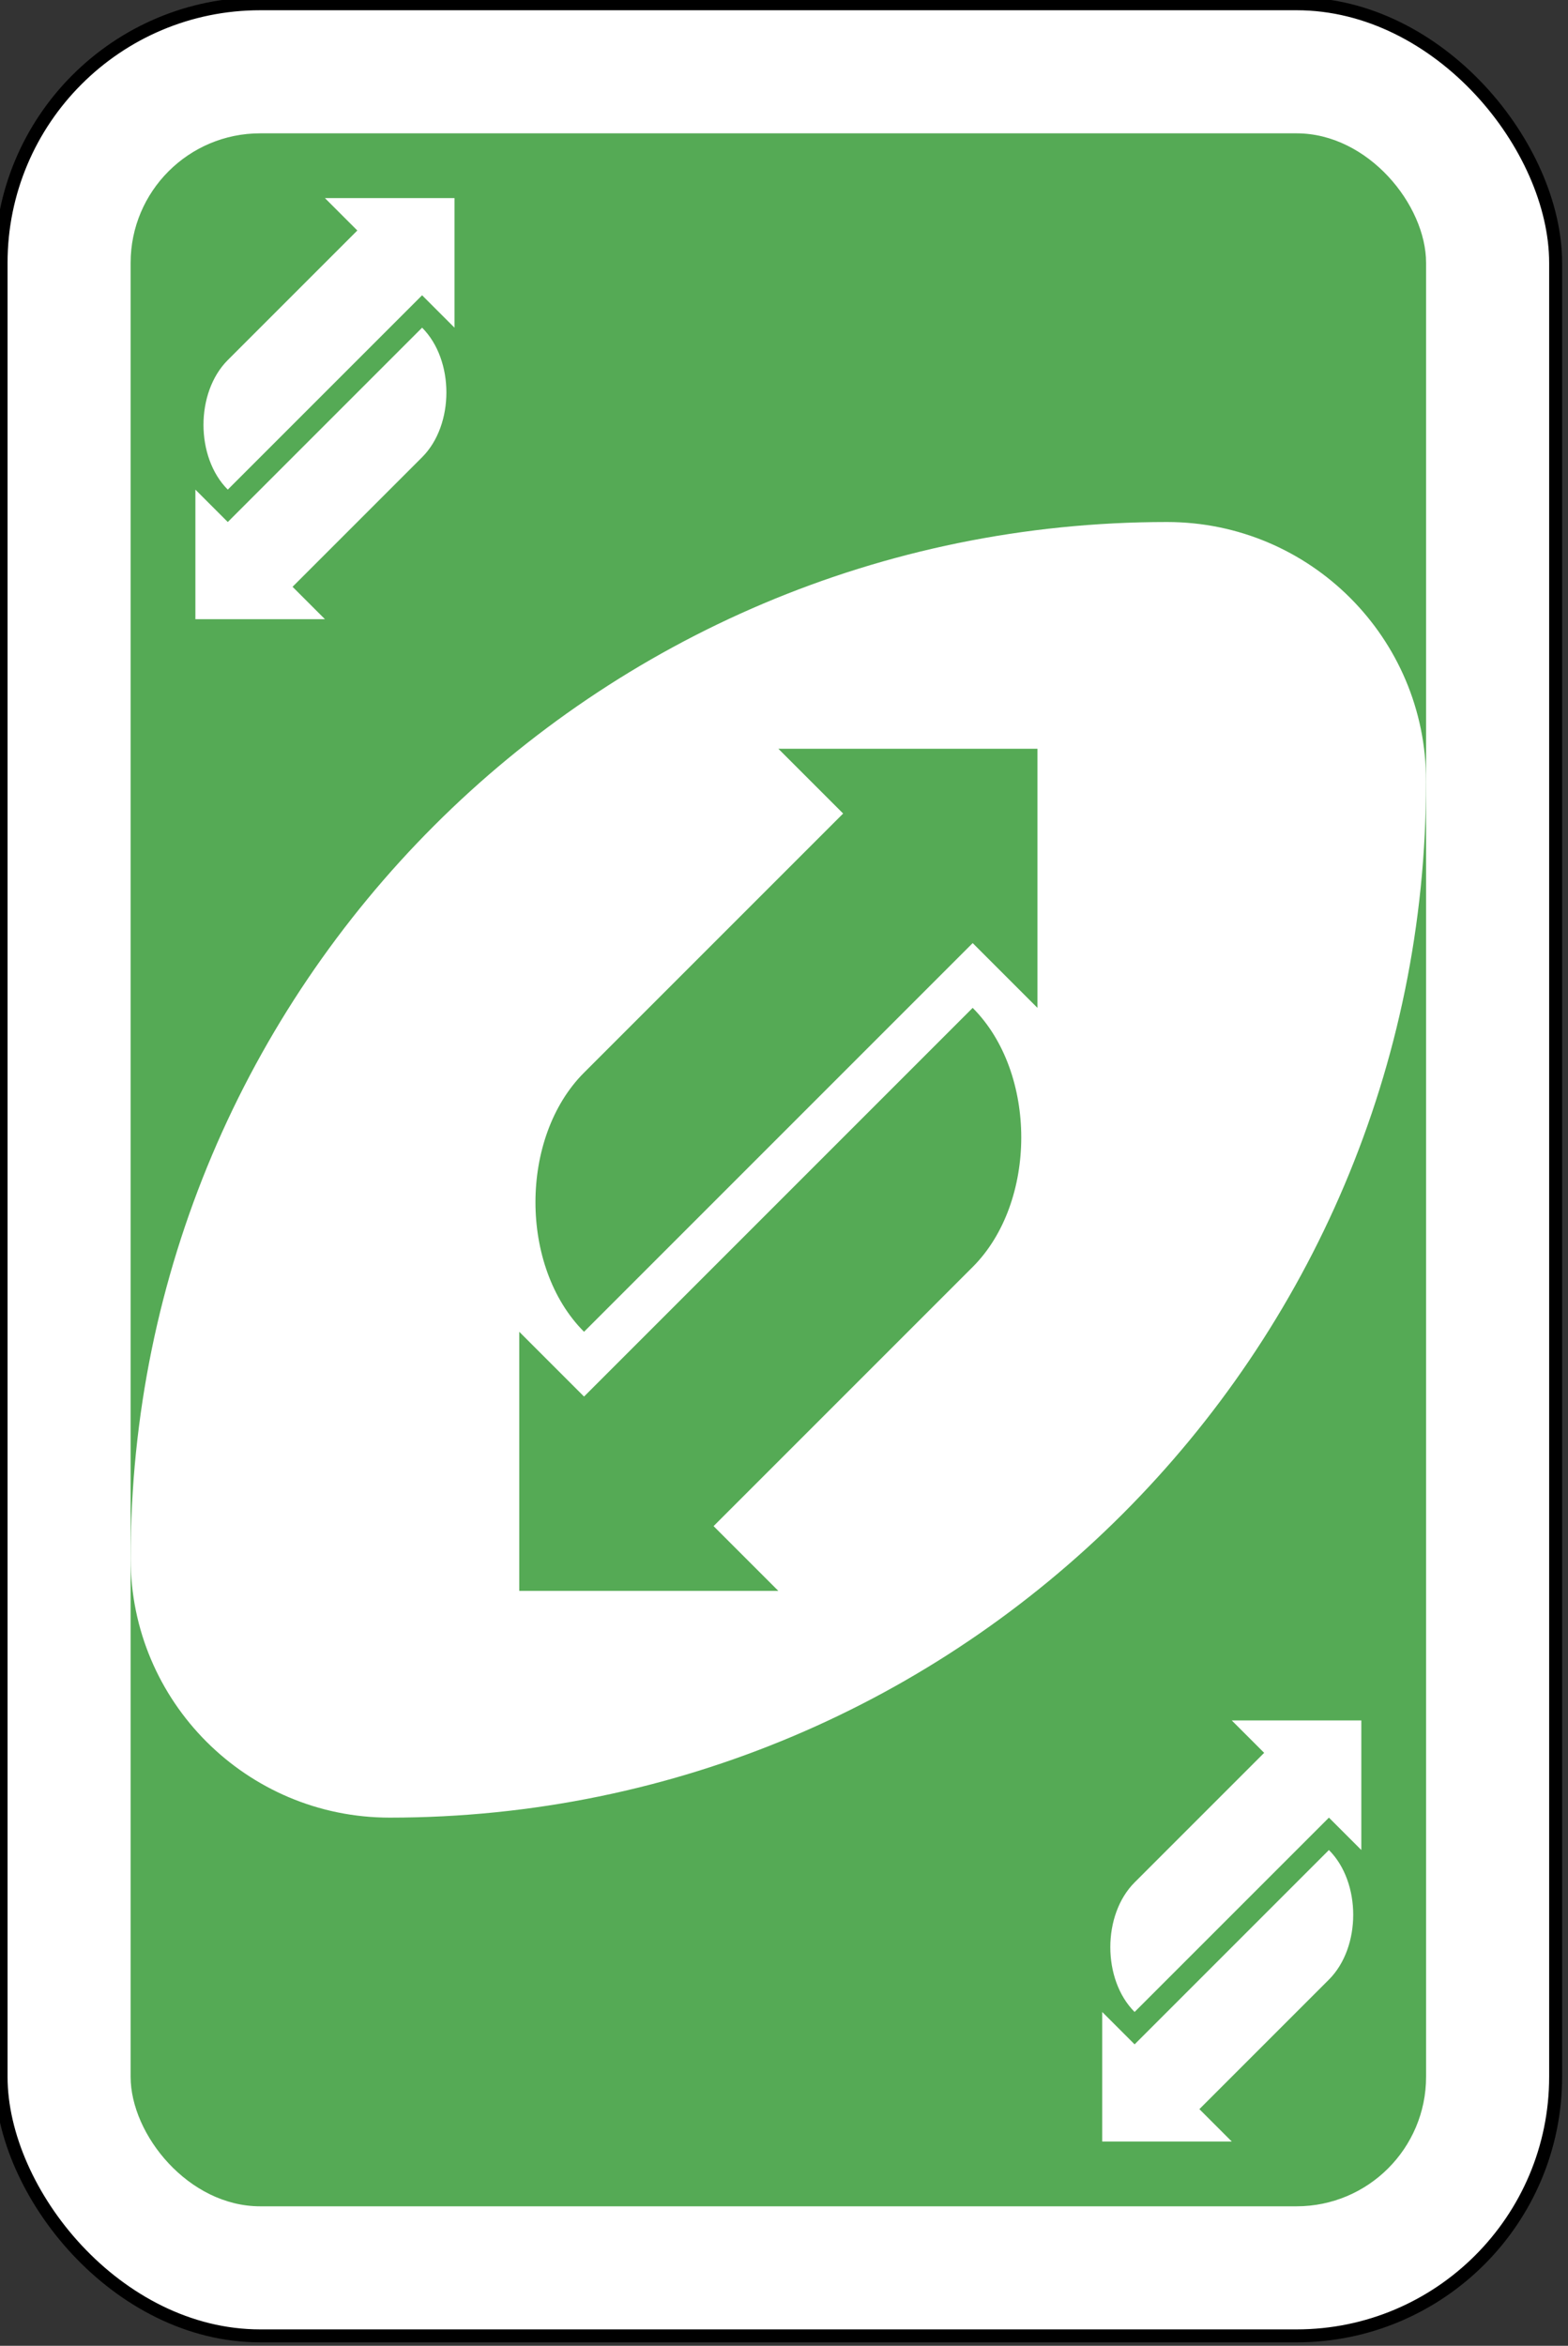 <?xml version="1.0" encoding="UTF-8" standalone="no"?>
<!-- Created with Inkscape (http://www.inkscape.org/) -->

<svg
        xmlns:inkscape="http://www.inkscape.org/namespaces/inkscape"
        xmlns:sodipodi="http://sodipodi.sourceforge.net/DTD/sodipodi-0.dtd"
        width="64.029mm"
        height="95.779mm"
        viewBox="0 0 64.029 95.779"
        version="1.1"
        id="svg2865"
        inkscape:version="1.1 (c68e22c387, 2021-05-23)"
        sodipodi:docname="GREEN_REVERSE.svg"
        xmlns="http://www.w3.org/2000/svg"
>
    <rect x="0" y="0" width="64.029" height="95.779" fill="#333333" stroke="none"/>
    <sodipodi:namedview
            id="namedview2867"
            pagecolor="#ffffff"
            bordercolor="#666666"
            borderopacity="1.0"
            inkscape:pageshadow="2"
            inkscape:pageopacity="0.0"
            inkscape:pagecheckerboard="0"
            inkscape:document-units="mm"
            showgrid="false"
            fit-margin-top="0"
            fit-margin-left="0"
            fit-margin-right="0"
            fit-margin-bottom="0"
            inkscape:zoom="0.77771465"
            inkscape:cx="-332.38412"
            inkscape:cy="-121.50986"
            inkscape:window-width="2560"
            inkscape:window-height="1373"
            inkscape:window-x="2391"
            inkscape:window-y="-9"
            inkscape:window-maximized="1"
            inkscape:current-layer="layer1"/>
    <defs
            id="defs2862"/>
    <g
            inkscape:label="Ebene 1"
            inkscape:groupmode="layer"
            id="layer1"
            transform="translate(-71.068,-180.729)">
        <g
                transform="matrix(1.058,0,0,1.058,-627.168,-170.756)"
                id="g6643-0">
            <rect
                    width="60"
                    height="90"
                    rx="10"
                    ry="10"
                    x="660"
                    y="332.362"
                    id="rect2987-8-5-81-25-4"
                    style="fill:#ffffff;fill-opacity:1;fill-rule:evenodd;stroke:#000000;stroke-width:0.5;stroke-miterlimit:4;stroke-dasharray:none"/>
            <rect
                    width="50"
                    height="80"
                    rx="5"
                    ry="5"
                    x="665"
                    y="337.362"
                    id="rect3757-26-33-5-8-8"
                    style="fill:#55aa55;fill-opacity:1;fill-rule:evenodd;stroke:none"/>
            <path
                    d="m 705,352.362 c -22.091,0 -40,17.909 -40,40 0,5.523 4.477,10 10,10 22.091,0 40,-17.909 40,-40 0,-5.523 -4.477,-10 -10,-10 z"
                    id="path3773-0-4-8-4-60-3-86-6-5"
                    style="fill:#ffffff;fill-opacity:1;fill-rule:evenodd;stroke:none"/>
            <path
                    d="m 690,361.112 2.5,2.5 -10,10 c -2.5,2.5 -2.5,7.5 0,10 l 5,-5 10,-10 2.5,2.5 v -10 z"
                    id="path5973-41-9"
                    style="fill:#55aa55;fill-opacity:1;stroke:none"/>
            <path
                    d="m 690,393.612 -2.5,-2.5 10,-10 c 2.5,-2.5 2.5,-7.5 0,-10 l -5,5 -10,10 -2.5,-2.5 v 10 z"
                    id="path5973-4-6-2"
                    style="fill:#55aa55;fill-opacity:1;stroke:none"/>
            <path
                    d="m 672.5,339.862 1.25,1.25 -5,5 c -1.25,1.25 -1.25,3.75 0,5 l 2.5,-2.5 5,-5 1.25,1.25 v -5 z"
                    id="path5973-6-5-5"
                    style="fill:#ffffff;stroke:none"/>
            <path
                    d="m 672.5,356.112 -1.25,-1.25 5,-5 c 1.25,-1.25 1.25,-3.75 0,-5 l -2.5,2.5 -5,5 -1.25,-1.25 v 5 z"
                    id="path5973-4-3-5-4"
                    style="fill:#ffffff;stroke:none"/>
            <path
                    d="m 707.5,398.612 1.25,1.25 -5,5 c -1.25,1.25 -1.25,3.75 0,5 l 2.5,-2.5 5,-5 1.25,1.25 v -5 z"
                    id="path5973-6-5-2-1"
                    style="fill:#ffffff;stroke:none"/>
            <path
                    d="m 707.5,414.862 -1.25,-1.25 5,-5 c 1.25,-1.25 1.25,-3.75 0,-5 l -2.5,2.5 -5,5 -1.25,-1.25 v 5 z"
                    id="path5973-4-3-5-8-3"
                    style="fill:#ffffff;stroke:none"/>
        </g>
    </g>
</svg>
